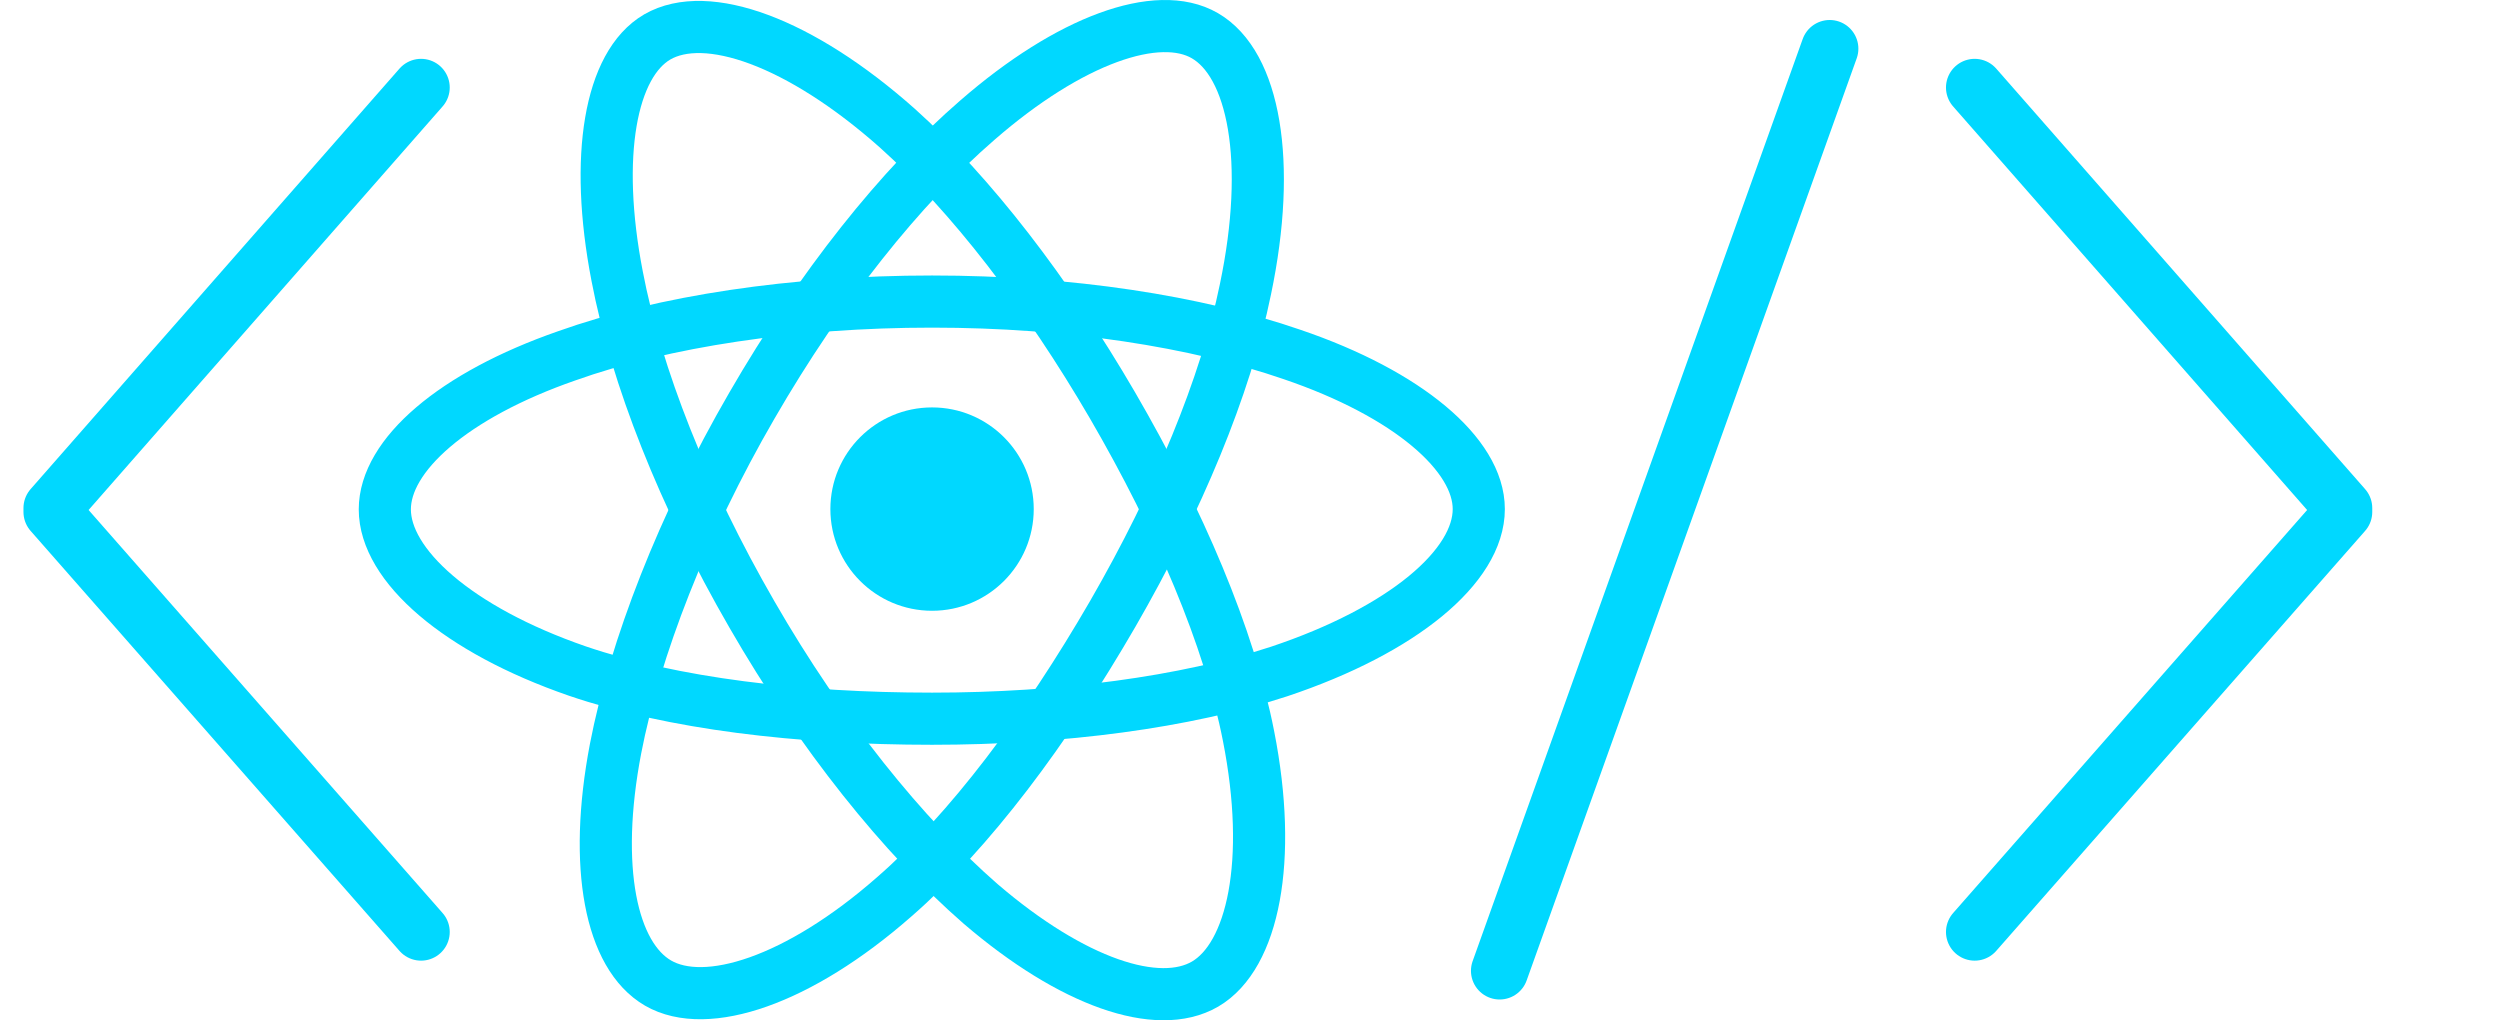 <?xml version="1.0" encoding="utf-8"?>
<!-- Generator: Adobe Illustrator 18.1.0, SVG Export Plug-In . SVG Version: 6.00 Build 0)  -->
<svg version="1.1" id="Layer_2" xmlns="http://www.w3.org/2000/svg" xmlns:xlink="http://www.w3.org/1999/xlink" x="0px" y="0px"
	 width="958.9px" height="391.333px" viewBox="11.4 77.532 958.9 391.333" enable-background="new 11.4 77.532 958.9 391.333"
	 xml:space="preserve">
<circle fill="#00D8FF" cx="368.9" cy="272.8" r="39"/>
<path fill="none" stroke="#00D8FF" stroke-width="20" stroke-miterlimit="10" d="M368.9,193.2c52.7,0,101.3,7.6,138.1,20.3
	c44.4,15.1,71.6,38.4,71.6,59.3c0,21.9-29,46.4-76.6,62.3c-35.9,11.8-83.4,18.1-133.1,18.1c-51.1,0-99.5-5.8-136.1-18.3
	c-46-15.9-73.8-40.6-73.8-62c0-20.7,26.1-43.7,69.8-58.9C265.8,200.8,315.8,193.2,368.9,193.2z"/>
<path fill="none" stroke="#00D8FF" stroke-width="20" stroke-miterlimit="10" d="M299.8,233.1c26.3-45.5,57.1-84.1,86.5-109.5
	c35.4-30.8,69.2-42.8,87.2-32.4c18.9,10.9,25.9,48.2,15.6,97.3c-7.6,37.2-25.9,81.2-50.9,124.5c-25.7,44.4-54.9,83.4-83.9,108.6
	c-36.6,32.1-72,43.7-90.5,33c-18.1-10.5-25-44.4-16.3-89.9C254.9,326.4,273.2,279,299.8,233.1z"/>
<path fill="none" stroke="#00D8FF" stroke-width="20" stroke-miterlimit="10" d="M299.8,313.2c-26.3-45.5-44.4-91.5-51.7-129.8
	c-8.9-46-2.6-81.2,15.4-91.7c18.9-10.9,54.7,1.8,92.1,35C383.8,152,413,189.9,438.1,233c25.7,44.2,44.8,89,52.2,126.9
	c9.4,47.7,1.8,84.3-16.7,95.1c-18.1,10.5-50.9-0.6-86.1-30.8C357.9,398.4,326.3,359.2,299.8,313.2z"/>
<polyline fill="none" stroke="#00D8FF" stroke-width="22" stroke-linecap="round" stroke-linejoin="round" stroke-miterlimit="10" points="
	172.9,435 31.4,273.9 31.4,272.4 172.9,111.1 "/>
<polyline fill="none" stroke="#00D8FF" stroke-width="22" stroke-linecap="round" stroke-linejoin="round" stroke-miterlimit="10" points="
	768.8,435 910.3,273.9 910.3,272.4 768.8,111.1 "/>
<line fill="none" stroke="#00D8FF" stroke-width="22" stroke-linecap="round" stroke-linejoin="round" stroke-miterlimit="10" x1="713.2" y1="96.2" x2="586.6" y2="449.9"/>
</svg>
